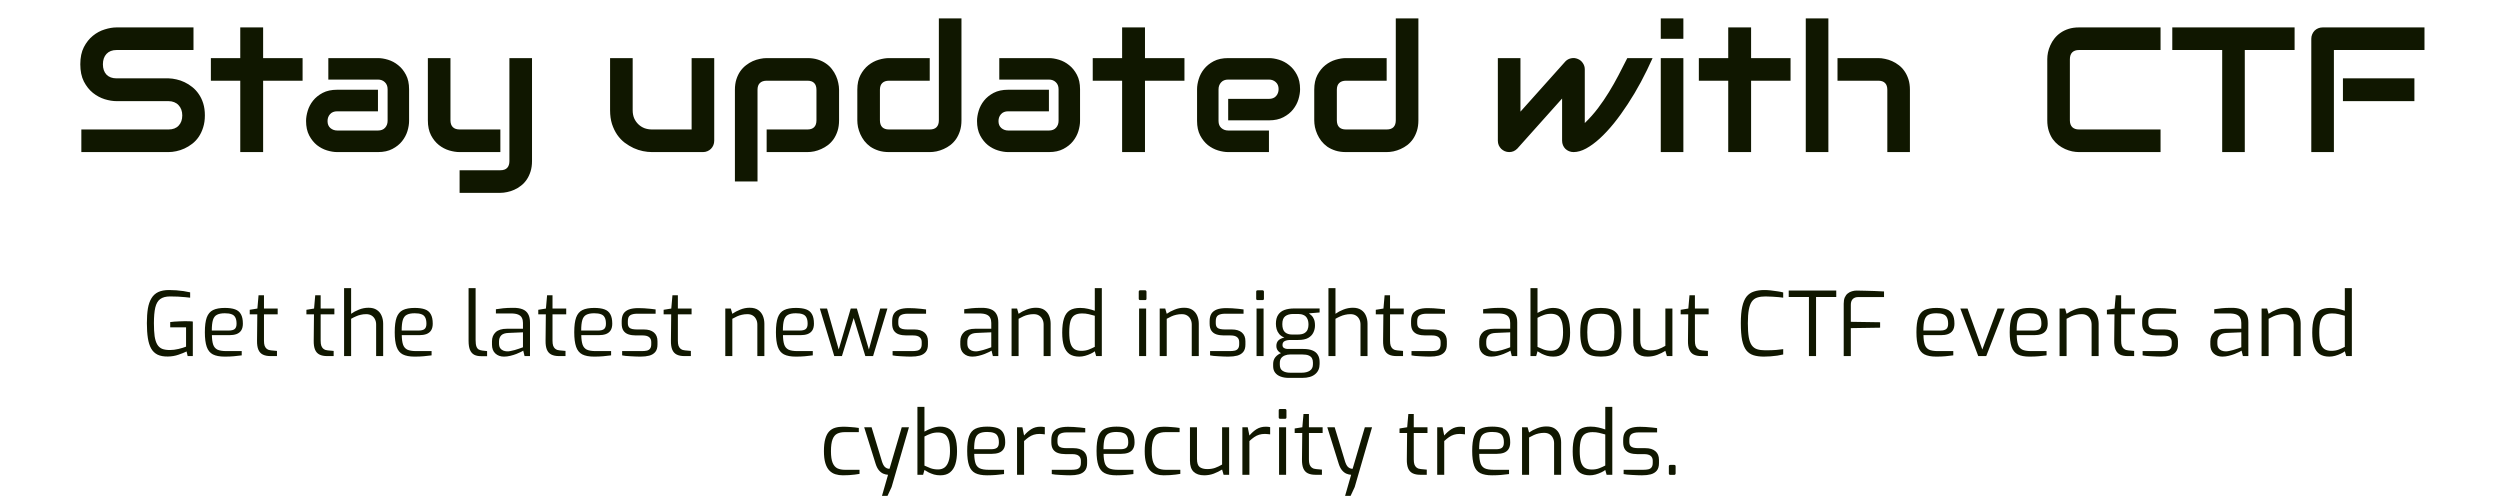 <svg width="674" height="136" viewBox="0 0 674 136" fill="none" xmlns="http://www.w3.org/2000/svg">
<path d="M55.234 31.109C55.234 32.312 55.078 33.398 54.766 34.367C54.469 35.32 54.07 36.164 53.57 36.898C53.07 37.633 52.484 38.258 51.812 38.773C51.141 39.289 50.445 39.711 49.727 40.039C49.008 40.367 48.273 40.609 47.523 40.766C46.789 40.922 46.094 41 45.438 41H21.93V34.906H45.438C46.609 34.906 47.516 34.562 48.156 33.875C48.812 33.188 49.141 32.266 49.141 31.109C49.141 30.547 49.055 30.031 48.883 29.562C48.711 29.094 48.461 28.688 48.133 28.344C47.82 28 47.43 27.734 46.961 27.547C46.508 27.359 46 27.266 45.438 27.266H31.422C30.438 27.266 29.375 27.094 28.234 26.75C27.094 26.391 26.031 25.82 25.047 25.039C24.078 24.258 23.266 23.234 22.609 21.969C21.969 20.703 21.648 19.156 21.648 17.328C21.648 15.5 21.969 13.961 22.609 12.711C23.266 11.445 24.078 10.422 25.047 9.641C26.031 8.844 27.094 8.273 28.234 7.93C29.375 7.57 30.438 7.391 31.422 7.391H52.164V13.484H31.422C30.266 13.484 29.359 13.836 28.703 14.539C28.062 15.242 27.742 16.172 27.742 17.328C27.742 18.5 28.062 19.43 28.703 20.117C29.359 20.789 30.266 21.125 31.422 21.125H45.438H45.484C46.141 21.141 46.836 21.234 47.57 21.406C48.305 21.562 49.031 21.812 49.75 22.156C50.484 22.5 51.18 22.938 51.836 23.469C52.492 23.984 53.07 24.609 53.57 25.344C54.086 26.078 54.492 26.922 54.789 27.875C55.086 28.828 55.234 29.906 55.234 31.109ZM81.578 21.758H70.938V41H64.773V21.758H56.852V15.664H64.773V7.391H70.938V15.664H81.578V21.758ZM110.289 32.609C110.289 33.453 110.141 34.367 109.844 35.352C109.547 36.32 109.062 37.227 108.391 38.07C107.734 38.898 106.867 39.594 105.789 40.156C104.727 40.719 103.43 41 101.898 41H90.906C90.062 41 89.148 40.852 88.164 40.555C87.195 40.258 86.289 39.781 85.445 39.125C84.617 38.453 83.922 37.586 83.359 36.523C82.797 35.445 82.516 34.141 82.516 32.609C82.516 31.766 82.664 30.852 82.961 29.867C83.258 28.883 83.734 27.977 84.391 27.148C85.062 26.305 85.93 25.602 86.992 25.039C88.07 24.477 89.375 24.195 90.906 24.195H101.898V30.008H90.906C90.078 30.008 89.438 30.266 88.984 30.781C88.531 31.281 88.305 31.906 88.305 32.656C88.305 33.453 88.562 34.078 89.078 34.531C89.609 34.969 90.234 35.188 90.953 35.188H101.898C102.727 35.188 103.367 34.938 103.82 34.438C104.273 33.938 104.5 33.312 104.5 32.562V24.055C104.5 23.258 104.25 22.625 103.75 22.156C103.266 21.688 102.648 21.453 101.898 21.453H88.516V15.664H101.898C102.742 15.664 103.648 15.812 104.617 16.109C105.602 16.406 106.508 16.891 107.336 17.562C108.18 18.219 108.883 19.086 109.445 20.164C110.008 21.227 110.289 22.523 110.289 24.055V32.609ZM143.43 43.438C143.43 44.484 143.297 45.422 143.031 46.25C142.766 47.094 142.414 47.828 141.977 48.453C141.539 49.094 141.031 49.633 140.453 50.07C139.875 50.523 139.266 50.891 138.625 51.172C138 51.453 137.367 51.656 136.727 51.781C136.086 51.922 135.477 51.992 134.898 51.992H123.906V45.898H134.898C135.711 45.898 136.32 45.688 136.727 45.266C137.133 44.844 137.336 44.234 137.336 43.438V15.664H143.43V43.438ZM134.898 41H123.906C123.031 41 122.094 40.852 121.094 40.555C120.109 40.258 119.188 39.773 118.328 39.102C117.469 38.414 116.758 37.531 116.195 36.453C115.633 35.359 115.352 34.023 115.352 32.445V15.664H121.445V32.445C121.445 33.242 121.656 33.852 122.078 34.273C122.5 34.695 123.125 34.906 123.953 34.906H134.898V41ZM192.555 37.93C192.555 38.367 192.477 38.773 192.32 39.148C192.164 39.523 191.945 39.852 191.664 40.133C191.398 40.398 191.078 40.609 190.703 40.766C190.344 40.922 189.953 41 189.531 41H175.75C175 41 174.195 40.914 173.336 40.742C172.492 40.57 171.656 40.297 170.828 39.922C170 39.531 169.195 39.047 168.414 38.469C167.648 37.875 166.977 37.164 166.398 36.336C165.82 35.492 165.352 34.523 164.992 33.43C164.648 32.336 164.477 31.102 164.477 29.727V15.664H170.57V29.727C170.57 30.523 170.703 31.242 170.969 31.883C171.25 32.508 171.625 33.047 172.094 33.5C172.562 33.953 173.109 34.305 173.734 34.555C174.375 34.789 175.062 34.906 175.797 34.906H186.461V15.664H192.555V37.93ZM226.211 32.445C226.211 33.492 226.078 34.438 225.812 35.281C225.547 36.109 225.195 36.844 224.758 37.484C224.32 38.109 223.812 38.648 223.234 39.102C222.656 39.539 222.047 39.898 221.406 40.18C220.781 40.461 220.148 40.672 219.508 40.812C218.867 40.938 218.258 41 217.68 41H206.688V34.906H217.68C218.492 34.906 219.102 34.695 219.508 34.273C219.914 33.852 220.117 33.242 220.117 32.445V24.242C220.117 23.398 219.906 22.773 219.484 22.367C219.078 21.961 218.477 21.758 217.68 21.758H206.734C205.906 21.758 205.281 21.969 204.859 22.391C204.438 22.797 204.227 23.398 204.227 24.195V48.922H198.133V24.195C198.133 23.148 198.266 22.211 198.531 21.383C198.797 20.555 199.148 19.828 199.586 19.203C200.039 18.562 200.555 18.023 201.133 17.586C201.711 17.133 202.312 16.766 202.938 16.484C203.578 16.203 204.219 16 204.859 15.875C205.516 15.734 206.125 15.664 206.688 15.664H217.68C218.727 15.664 219.664 15.797 220.492 16.062C221.32 16.328 222.047 16.68 222.672 17.117C223.312 17.555 223.852 18.062 224.289 18.641C224.742 19.219 225.109 19.828 225.391 20.469C225.672 21.094 225.875 21.727 226 22.367C226.141 23.008 226.211 23.617 226.211 24.195V32.445ZM259.211 32.445C259.211 33.492 259.078 34.438 258.812 35.281C258.547 36.109 258.195 36.844 257.758 37.484C257.32 38.109 256.812 38.648 256.234 39.102C255.656 39.539 255.047 39.898 254.406 40.18C253.781 40.461 253.141 40.672 252.484 40.812C251.844 40.938 251.234 41 250.656 41H239.664C238.617 41 237.68 40.867 236.852 40.602C236.023 40.336 235.289 39.984 234.648 39.547C234.023 39.094 233.484 38.578 233.031 38C232.594 37.422 232.234 36.82 231.953 36.195C231.672 35.555 231.461 34.914 231.32 34.273C231.195 33.617 231.133 33.008 231.133 32.445V24.195C231.133 22.633 231.414 21.312 231.977 20.234C232.555 19.141 233.266 18.258 234.109 17.586C234.969 16.898 235.898 16.406 236.898 16.109C237.898 15.812 238.82 15.664 239.664 15.664H250.656V21.758H239.711C238.898 21.758 238.281 21.969 237.859 22.391C237.438 22.797 237.227 23.398 237.227 24.195V32.398C237.227 33.227 237.43 33.852 237.836 34.273C238.258 34.695 238.867 34.906 239.664 34.906H250.656C251.484 34.906 252.102 34.695 252.508 34.273C252.914 33.852 253.117 33.242 253.117 32.445V4.953H259.211V32.445ZM291.18 32.609C291.18 33.453 291.031 34.367 290.734 35.352C290.438 36.32 289.953 37.227 289.281 38.07C288.625 38.898 287.758 39.594 286.68 40.156C285.617 40.719 284.32 41 282.789 41H271.797C270.953 41 270.039 40.852 269.055 40.555C268.086 40.258 267.18 39.781 266.336 39.125C265.508 38.453 264.812 37.586 264.25 36.523C263.688 35.445 263.406 34.141 263.406 32.609C263.406 31.766 263.555 30.852 263.852 29.867C264.148 28.883 264.625 27.977 265.281 27.148C265.953 26.305 266.82 25.602 267.883 25.039C268.961 24.477 270.266 24.195 271.797 24.195H282.789V30.008H271.797C270.969 30.008 270.328 30.266 269.875 30.781C269.422 31.281 269.195 31.906 269.195 32.656C269.195 33.453 269.453 34.078 269.969 34.531C270.5 34.969 271.125 35.188 271.844 35.188H282.789C283.617 35.188 284.258 34.938 284.711 34.438C285.164 33.938 285.391 33.312 285.391 32.562V24.055C285.391 23.258 285.141 22.625 284.641 22.156C284.156 21.688 283.539 21.453 282.789 21.453H269.406V15.664H282.789C283.633 15.664 284.539 15.812 285.508 16.109C286.492 16.406 287.398 16.891 288.227 17.562C289.07 18.219 289.773 19.086 290.336 20.164C290.898 21.227 291.18 22.523 291.18 24.055V32.609ZM319.328 21.758H308.688V41H302.523V21.758H294.602V15.664H302.523V7.391H308.688V15.664H319.328V21.758ZM350.5 24.055C350.5 24.898 350.352 25.812 350.055 26.797C349.758 27.766 349.273 28.672 348.602 29.516C347.945 30.344 347.078 31.039 346 31.602C344.938 32.164 343.641 32.445 342.109 32.445H331.117V26.656H342.109C342.938 26.656 343.578 26.406 344.031 25.906C344.484 25.391 344.711 24.758 344.711 24.008C344.711 23.211 344.453 22.586 343.938 22.133C343.438 21.68 342.828 21.453 342.109 21.453H331.117C330.289 21.453 329.648 21.711 329.195 22.227C328.742 22.727 328.516 23.352 328.516 24.102V32.609C328.516 33.422 328.766 34.055 329.266 34.508C329.781 34.961 330.414 35.188 331.164 35.188H342.109V41H331.117C330.273 41 329.359 40.852 328.375 40.555C327.406 40.258 326.5 39.781 325.656 39.125C324.828 38.453 324.133 37.586 323.57 36.523C323.008 35.445 322.727 34.141 322.727 32.609V24.055C322.727 23.211 322.875 22.305 323.172 21.336C323.469 20.352 323.945 19.445 324.602 18.617C325.273 17.773 326.141 17.07 327.203 16.508C328.281 15.945 329.586 15.664 331.117 15.664H342.109C342.953 15.664 343.859 15.812 344.828 16.109C345.812 16.406 346.719 16.891 347.547 17.562C348.391 18.219 349.094 19.086 349.656 20.164C350.219 21.227 350.5 22.523 350.5 24.055ZM382.398 32.445C382.398 33.492 382.266 34.438 382 35.281C381.734 36.109 381.383 36.844 380.945 37.484C380.508 38.109 380 38.648 379.422 39.102C378.844 39.539 378.234 39.898 377.594 40.18C376.969 40.461 376.328 40.672 375.672 40.812C375.031 40.938 374.422 41 373.844 41H362.852C361.805 41 360.867 40.867 360.039 40.602C359.211 40.336 358.477 39.984 357.836 39.547C357.211 39.094 356.672 38.578 356.219 38C355.781 37.422 355.422 36.82 355.141 36.195C354.859 35.555 354.648 34.914 354.508 34.273C354.383 33.617 354.32 33.008 354.32 32.445V24.195C354.32 22.633 354.602 21.312 355.164 20.234C355.742 19.141 356.453 18.258 357.297 17.586C358.156 16.898 359.086 16.406 360.086 16.109C361.086 15.812 362.008 15.664 362.852 15.664H373.844V21.758H362.898C362.086 21.758 361.469 21.969 361.047 22.391C360.625 22.797 360.414 23.398 360.414 24.195V32.398C360.414 33.227 360.617 33.852 361.023 34.273C361.445 34.695 362.055 34.906 362.852 34.906H373.844C374.672 34.906 375.289 34.695 375.695 34.273C376.102 33.852 376.305 33.242 376.305 32.445V4.953H382.398V32.445ZM445.539 15.664C444.57 17.836 443.523 19.977 442.398 22.086C441.273 24.18 440.094 26.164 438.859 28.039C437.641 29.914 436.391 31.648 435.109 33.242C433.828 34.82 432.555 36.188 431.289 37.344C430.039 38.484 428.812 39.383 427.609 40.039C426.422 40.68 425.297 41 424.234 41C423.797 41 423.391 40.922 423.016 40.766C422.641 40.609 422.312 40.398 422.031 40.133C421.75 39.852 421.531 39.523 421.375 39.148C421.219 38.773 421.141 38.367 421.141 37.93V26.562L409.047 40.086C408.734 40.398 408.391 40.633 408.016 40.789C407.656 40.93 407.281 41 406.891 41C406.469 41 406.07 40.922 405.695 40.766C405.336 40.609 405.016 40.398 404.734 40.133C404.453 39.852 404.227 39.523 404.055 39.148C403.898 38.773 403.82 38.367 403.82 37.93V15.664H409.914V30.102L422.055 16.531C422.492 16.094 423.008 15.82 423.602 15.711C424.211 15.586 424.805 15.648 425.383 15.898C425.961 16.133 426.414 16.508 426.742 17.023C427.086 17.523 427.258 18.078 427.258 18.688V33.172C428.57 31.906 429.758 30.57 430.82 29.164C431.883 27.758 432.867 26.312 433.773 24.828C434.695 23.328 435.555 21.812 436.352 20.281C437.164 18.734 437.953 17.195 438.719 15.664H445.539ZM453.836 10.461H447.742V4.953H453.836V10.461ZM453.836 41H447.742V15.664H453.836V41ZM482.734 21.758H472.094V41H465.93V21.758H458.008V15.664H465.93V7.391H472.094V15.664H482.734V21.758ZM514.914 41H508.82V24.195C508.82 23.398 508.617 22.797 508.211 22.391C507.805 21.969 507.195 21.758 506.383 21.758H495.391V15.664H506.383C506.961 15.664 507.57 15.734 508.211 15.875C508.852 16 509.484 16.203 510.109 16.484C510.75 16.766 511.359 17.133 511.938 17.586C512.516 18.023 513.023 18.562 513.461 19.203C513.898 19.828 514.25 20.555 514.516 21.383C514.781 22.211 514.914 23.148 514.914 24.195V41ZM492.93 41H486.836V4.953H492.93V41ZM582.484 41H560.5C559.938 41 559.328 40.938 558.672 40.812C558.031 40.672 557.391 40.461 556.75 40.18C556.125 39.898 555.523 39.539 554.945 39.102C554.367 38.648 553.852 38.109 553.398 37.484C552.961 36.844 552.609 36.109 552.344 35.281C552.078 34.438 551.945 33.492 551.945 32.445V15.945C551.945 15.383 552.008 14.781 552.133 14.141C552.273 13.484 552.484 12.844 552.766 12.219C553.047 11.578 553.414 10.969 553.867 10.391C554.32 9.812 554.859 9.305 555.484 8.867C556.125 8.414 556.859 8.055 557.688 7.789C558.516 7.523 559.453 7.391 560.5 7.391H582.484V13.484H560.5C559.703 13.484 559.094 13.695 558.672 14.117C558.25 14.539 558.039 15.164 558.039 15.992V32.445C558.039 33.227 558.25 33.836 558.672 34.273C559.109 34.695 559.719 34.906 560.5 34.906H582.484V41ZM618.625 13.484H605.195V41H599.102V13.484H585.648V7.391H618.625V13.484ZM650.922 27.266H631.656V21.125H650.922V27.266ZM653.641 13.484H629.219V41H623.125V10.461C623.125 10.039 623.203 9.641 623.359 9.266C623.516 8.891 623.727 8.562 623.992 8.281C624.273 8 624.602 7.781 624.977 7.625C625.352 7.469 625.758 7.391 626.195 7.391H653.641V13.484Z" fill="#101700"/>
<path d="M45.264 96.12C44.144 96.136 43.216 95.968 42.48 95.616C41.744 95.248 41.168 94.696 40.752 93.96C40.336 93.224 40.04 92.288 39.864 91.152C39.688 90.016 39.6 88.672 39.6 87.12C39.6 85.632 39.688 84.328 39.864 83.208C40.056 82.088 40.376 81.16 40.824 80.424C41.272 79.672 41.88 79.112 42.648 78.744C43.432 78.376 44.408 78.192 45.576 78.192C46.2 78.192 46.848 78.216 47.52 78.264C48.192 78.312 48.848 78.384 49.488 78.48C50.128 78.576 50.72 78.688 51.264 78.816V80.256C50.944 80.208 50.496 80.16 49.92 80.112C49.344 80.048 48.696 80 47.976 79.968C47.272 79.936 46.568 79.92 45.864 79.92C44.712 79.92 43.816 80.16 43.176 80.64C42.552 81.104 42.112 81.872 41.856 82.944C41.616 84 41.496 85.4 41.496 87.144C41.496 88.552 41.56 89.72 41.688 90.648C41.832 91.576 42.064 92.312 42.384 92.856C42.704 93.4 43.136 93.792 43.68 94.032C44.24 94.256 44.944 94.368 45.792 94.368C46.544 94.368 47.32 94.272 48.12 94.08C48.92 93.888 49.6 93.68 50.16 93.456V88.248H45.888V86.832C46.192 86.784 46.56 86.744 46.992 86.712C47.424 86.68 47.88 86.656 48.36 86.64C48.856 86.608 49.352 86.592 49.848 86.592C50.264 86.592 50.656 86.6 51.024 86.616C51.392 86.616 51.712 86.64 51.984 86.688V96H50.592L50.304 94.752C49.728 95.04 48.992 95.336 48.096 95.64C47.216 95.944 46.272 96.104 45.264 96.12ZM60.583 96.144C59.239 96.144 58.175 95.944 57.391 95.544C56.623 95.144 56.071 94.464 55.735 93.504C55.399 92.544 55.231 91.232 55.231 89.568C55.231 87.872 55.399 86.552 55.735 85.608C56.087 84.648 56.655 83.976 57.439 83.592C58.223 83.208 59.279 83.016 60.607 83.016C61.743 83.016 62.663 83.144 63.367 83.4C64.087 83.656 64.615 84.096 64.951 84.72C65.303 85.328 65.479 86.176 65.479 87.264C65.479 88.016 65.327 88.624 65.023 89.088C64.735 89.536 64.311 89.864 63.751 90.072C63.207 90.264 62.559 90.36 61.807 90.36H57.127C57.143 91.4 57.255 92.24 57.463 92.88C57.671 93.504 58.047 93.96 58.591 94.248C59.151 94.52 59.967 94.656 61.039 94.656H65.167V95.808C64.431 95.904 63.711 95.984 63.007 96.048C62.303 96.112 61.495 96.144 60.583 96.144ZM57.103 89.112H61.663C62.383 89.112 62.911 88.984 63.247 88.728C63.599 88.456 63.775 87.976 63.775 87.288C63.775 86.552 63.663 85.984 63.439 85.584C63.231 85.168 62.895 84.88 62.431 84.72C61.983 84.544 61.375 84.456 60.607 84.456C59.711 84.456 59.007 84.592 58.495 84.864C57.983 85.12 57.623 85.584 57.415 86.256C57.207 86.928 57.103 87.88 57.103 89.112ZM72.92 96C72.088 96 71.4 95.864 70.856 95.592C70.312 95.32 69.912 94.88 69.656 94.272C69.4 93.664 69.28 92.856 69.296 91.848L69.368 84.744H67.328V83.52L69.392 83.184L69.704 79.608H71.168V83.184H74.864V84.744H71.168V91.848C71.168 92.408 71.224 92.856 71.336 93.192C71.464 93.528 71.624 93.784 71.816 93.96C72.024 94.136 72.24 94.264 72.464 94.344C72.688 94.408 72.904 94.448 73.112 94.464L74.672 94.608V96H72.92ZM88.201 96C87.369 96 86.681 95.864 86.137 95.592C85.593 95.32 85.193 94.88 84.937 94.272C84.681 93.664 84.561 92.856 84.577 91.848L84.649 84.744H82.609V83.52L84.673 83.184L84.985 79.608H86.449V83.184H90.145V84.744H86.449V91.848C86.449 92.408 86.505 92.856 86.617 93.192C86.745 93.528 86.905 93.784 87.097 93.96C87.305 94.136 87.521 94.264 87.745 94.344C87.969 94.408 88.185 94.448 88.393 94.464L89.953 94.608V96H88.201ZM92.765 96V77.688H94.661V84.6C95.253 84.168 95.957 83.792 96.773 83.472C97.605 83.136 98.469 82.968 99.365 82.968C100.261 82.968 100.997 83.16 101.573 83.544C102.165 83.928 102.597 84.448 102.869 85.104C103.157 85.76 103.301 86.488 103.301 87.288V96H101.405V87.48C101.405 86.936 101.293 86.456 101.069 86.04C100.861 85.624 100.557 85.296 100.157 85.056C99.757 84.816 99.277 84.696 98.717 84.696C98.189 84.696 97.701 84.752 97.253 84.864C96.805 84.96 96.373 85.104 95.957 85.296C95.541 85.472 95.109 85.688 94.661 85.944V96H92.765ZM111.771 96.144C110.427 96.144 109.363 95.944 108.579 95.544C107.811 95.144 107.259 94.464 106.923 93.504C106.587 92.544 106.419 91.232 106.419 89.568C106.419 87.872 106.587 86.552 106.923 85.608C107.275 84.648 107.843 83.976 108.627 83.592C109.411 83.208 110.467 83.016 111.795 83.016C112.931 83.016 113.851 83.144 114.555 83.4C115.275 83.656 115.803 84.096 116.139 84.72C116.491 85.328 116.667 86.176 116.667 87.264C116.667 88.016 116.515 88.624 116.211 89.088C115.923 89.536 115.499 89.864 114.939 90.072C114.395 90.264 113.747 90.36 112.995 90.36H108.315C108.331 91.4 108.443 92.24 108.651 92.88C108.859 93.504 109.235 93.96 109.779 94.248C110.339 94.52 111.155 94.656 112.227 94.656H116.355V95.808C115.619 95.904 114.899 95.984 114.195 96.048C113.491 96.112 112.683 96.144 111.771 96.144ZM108.291 89.112H112.851C113.571 89.112 114.099 88.984 114.435 88.728C114.787 88.456 114.963 87.976 114.963 87.288C114.963 86.552 114.851 85.984 114.627 85.584C114.419 85.168 114.083 84.88 113.619 84.72C113.171 84.544 112.563 84.456 111.795 84.456C110.899 84.456 110.195 84.592 109.683 84.864C109.171 85.12 108.811 85.584 108.603 86.256C108.395 86.928 108.291 87.88 108.291 89.112ZM129.688 96.024C128.952 96.024 128.336 95.896 127.84 95.64C127.344 95.368 126.968 94.936 126.712 94.344C126.456 93.736 126.328 92.92 126.328 91.896V77.688H128.224V91.656C128.224 92.424 128.296 93.008 128.44 93.408C128.584 93.792 128.792 94.064 129.064 94.224C129.336 94.368 129.656 94.464 130.024 94.512L131.32 94.656V96.024H129.688ZM135.879 96.144C134.935 96.144 134.159 95.864 133.551 95.304C132.943 94.744 132.639 93.952 132.639 92.928V92.016C132.639 91.008 132.967 90.192 133.623 89.568C134.295 88.944 135.303 88.632 136.647 88.632H140.991V87.048C140.991 86.52 140.895 86.072 140.703 85.704C140.527 85.32 140.199 85.024 139.719 84.816C139.255 84.608 138.575 84.504 137.679 84.504H133.695V83.376C134.255 83.28 134.903 83.192 135.639 83.112C136.391 83.032 137.271 82.992 138.279 82.992C139.319 82.976 140.183 83.104 140.871 83.376C141.559 83.648 142.063 84.08 142.383 84.672C142.719 85.248 142.887 86.008 142.887 86.952V96H141.423L141.063 94.536C140.999 94.6 140.799 94.712 140.463 94.872C140.143 95.032 139.727 95.216 139.215 95.424C138.719 95.616 138.175 95.784 137.583 95.928C137.007 96.072 136.439 96.144 135.879 96.144ZM136.671 94.728C136.959 94.744 137.287 94.712 137.655 94.632C138.023 94.552 138.399 94.464 138.783 94.368C139.167 94.256 139.519 94.144 139.839 94.032C140.175 93.92 140.447 93.824 140.655 93.744C140.863 93.664 140.975 93.624 140.991 93.624V89.592L137.079 89.76C136.167 89.792 135.511 90.016 135.111 90.432C134.727 90.848 134.535 91.384 134.535 92.04V92.616C134.535 93.128 134.639 93.544 134.847 93.864C135.071 94.168 135.343 94.384 135.663 94.512C135.999 94.64 136.335 94.712 136.671 94.728ZM150.709 96C149.877 96 149.189 95.864 148.645 95.592C148.101 95.32 147.701 94.88 147.445 94.272C147.189 93.664 147.069 92.856 147.085 91.848L147.157 84.744H145.117V83.52L147.181 83.184L147.493 79.608H148.957V83.184H152.653V84.744H148.957V91.848C148.957 92.408 149.013 92.856 149.125 93.192C149.253 93.528 149.413 93.784 149.605 93.96C149.813 94.136 150.029 94.264 150.253 94.344C150.477 94.408 150.693 94.448 150.901 94.464L152.461 94.608V96H150.709ZM160.169 96.144C158.825 96.144 157.761 95.944 156.977 95.544C156.209 95.144 155.657 94.464 155.321 93.504C154.985 92.544 154.817 91.232 154.817 89.568C154.817 87.872 154.985 86.552 155.321 85.608C155.673 84.648 156.241 83.976 157.025 83.592C157.809 83.208 158.865 83.016 160.193 83.016C161.329 83.016 162.249 83.144 162.953 83.4C163.673 83.656 164.201 84.096 164.537 84.72C164.889 85.328 165.065 86.176 165.065 87.264C165.065 88.016 164.913 88.624 164.609 89.088C164.321 89.536 163.897 89.864 163.337 90.072C162.793 90.264 162.145 90.36 161.393 90.36H156.713C156.729 91.4 156.841 92.24 157.049 92.88C157.257 93.504 157.633 93.96 158.177 94.248C158.737 94.52 159.553 94.656 160.625 94.656H164.753V95.808C164.017 95.904 163.297 95.984 162.593 96.048C161.889 96.112 161.081 96.144 160.169 96.144ZM156.689 89.112H161.249C161.969 89.112 162.497 88.984 162.833 88.728C163.185 88.456 163.361 87.976 163.361 87.288C163.361 86.552 163.249 85.984 163.025 85.584C162.817 85.168 162.481 84.88 162.017 84.72C161.569 84.544 160.961 84.456 160.193 84.456C159.297 84.456 158.593 84.592 158.081 84.864C157.569 85.12 157.209 85.584 157.001 86.256C156.793 86.928 156.689 87.88 156.689 89.112ZM172.674 96.144C172.354 96.144 171.962 96.136 171.498 96.12C171.034 96.104 170.546 96.08 170.034 96.048C169.538 96.016 169.082 95.984 168.666 95.952C168.266 95.904 167.954 95.856 167.73 95.808V94.656H172.986C173.514 94.656 173.97 94.616 174.354 94.536C174.738 94.456 175.034 94.28 175.242 94.008C175.466 93.736 175.578 93.328 175.578 92.784V92.208C175.578 91.648 175.394 91.216 175.026 90.912C174.658 90.592 174.066 90.432 173.25 90.432H171.45C170.698 90.432 170.026 90.336 169.434 90.144C168.858 89.952 168.41 89.624 168.09 89.16C167.77 88.696 167.61 88.056 167.61 87.24V86.568C167.61 85.768 167.762 85.112 168.066 84.6C168.386 84.088 168.874 83.704 169.53 83.448C170.202 83.192 171.066 83.064 172.122 83.064C172.57 83.064 173.082 83.08 173.658 83.112C174.25 83.144 174.826 83.192 175.386 83.256C175.946 83.304 176.402 83.36 176.754 83.424V84.576H171.81C170.994 84.576 170.362 84.712 169.914 84.984C169.482 85.256 169.266 85.784 169.266 86.568V87.096C169.266 87.592 169.37 87.968 169.578 88.224C169.786 88.464 170.074 88.624 170.442 88.704C170.826 88.784 171.266 88.824 171.762 88.824H173.586C174.754 88.824 175.658 89.096 176.298 89.64C176.938 90.184 177.258 90.968 177.258 91.992V92.88C177.258 93.744 177.058 94.416 176.658 94.896C176.274 95.36 175.738 95.688 175.05 95.88C174.378 96.056 173.586 96.144 172.674 96.144ZM184.506 96C183.674 96 182.986 95.864 182.442 95.592C181.898 95.32 181.498 94.88 181.242 94.272C180.986 93.664 180.866 92.856 180.882 91.848L180.954 84.744H178.914V83.52L180.978 83.184L181.29 79.608H182.754V83.184H186.45V84.744H182.754V91.848C182.754 92.408 182.81 92.856 182.922 93.192C183.05 93.528 183.21 93.784 183.402 93.96C183.61 94.136 183.826 94.264 184.05 94.344C184.274 94.408 184.49 94.448 184.698 94.464L186.258 94.608V96H184.506ZM195.539 96V83.184H197.027L197.435 84.6C198.043 84.168 198.755 83.792 199.571 83.472C200.387 83.136 201.235 82.968 202.115 82.968C203.059 82.968 203.819 83.168 204.395 83.568C204.971 83.968 205.395 84.496 205.667 85.152C205.939 85.808 206.075 86.52 206.075 87.288V96H204.179V87.504C204.179 86.96 204.067 86.48 203.843 86.064C203.635 85.632 203.331 85.296 202.931 85.056C202.547 84.816 202.067 84.696 201.491 84.696C200.963 84.696 200.467 84.752 200.003 84.864C199.555 84.96 199.123 85.104 198.707 85.296C198.307 85.472 197.883 85.688 197.435 85.944V96H195.539ZM214.544 96.144C213.2 96.144 212.136 95.944 211.352 95.544C210.584 95.144 210.032 94.464 209.696 93.504C209.36 92.544 209.192 91.232 209.192 89.568C209.192 87.872 209.36 86.552 209.696 85.608C210.048 84.648 210.616 83.976 211.4 83.592C212.184 83.208 213.24 83.016 214.568 83.016C215.704 83.016 216.624 83.144 217.328 83.4C218.048 83.656 218.576 84.096 218.912 84.72C219.264 85.328 219.44 86.176 219.44 87.264C219.44 88.016 219.288 88.624 218.984 89.088C218.696 89.536 218.272 89.864 217.712 90.072C217.168 90.264 216.52 90.36 215.768 90.36H211.088C211.104 91.4 211.216 92.24 211.424 92.88C211.632 93.504 212.008 93.96 212.552 94.248C213.112 94.52 213.928 94.656 215 94.656H219.128V95.808C218.392 95.904 217.672 95.984 216.968 96.048C216.264 96.112 215.456 96.144 214.544 96.144ZM211.064 89.112H215.624C216.344 89.112 216.872 88.984 217.208 88.728C217.56 88.456 217.736 87.976 217.736 87.288C217.736 86.552 217.624 85.984 217.4 85.584C217.192 85.168 216.856 84.88 216.392 84.72C215.944 84.544 215.336 84.456 214.568 84.456C213.672 84.456 212.968 84.592 212.456 84.864C211.944 85.12 211.584 85.584 211.376 86.256C211.168 86.928 211.064 87.88 211.064 89.112ZM224.918 96L221.03 83.184H222.974L226.118 94.224L229.358 83.184H231.014L234.254 94.224L237.302 83.184H239.246L235.382 96H233.294L230.15 85.728L226.982 96H224.918ZM245.588 96.144C245.268 96.144 244.876 96.136 244.412 96.12C243.948 96.104 243.46 96.08 242.948 96.048C242.452 96.016 241.996 95.984 241.58 95.952C241.18 95.904 240.868 95.856 240.644 95.808V94.656H245.9C246.428 94.656 246.884 94.616 247.268 94.536C247.652 94.456 247.948 94.28 248.156 94.008C248.38 93.736 248.492 93.328 248.492 92.784V92.208C248.492 91.648 248.308 91.216 247.94 90.912C247.572 90.592 246.98 90.432 246.164 90.432H244.364C243.612 90.432 242.94 90.336 242.348 90.144C241.772 89.952 241.324 89.624 241.004 89.16C240.684 88.696 240.524 88.056 240.524 87.24V86.568C240.524 85.768 240.676 85.112 240.98 84.6C241.3 84.088 241.788 83.704 242.444 83.448C243.116 83.192 243.98 83.064 245.036 83.064C245.484 83.064 245.996 83.08 246.572 83.112C247.164 83.144 247.74 83.192 248.3 83.256C248.86 83.304 249.316 83.36 249.668 83.424V84.576H244.724C243.908 84.576 243.276 84.712 242.828 84.984C242.396 85.256 242.18 85.784 242.18 86.568V87.096C242.18 87.592 242.284 87.968 242.492 88.224C242.7 88.464 242.988 88.624 243.356 88.704C243.74 88.784 244.18 88.824 244.676 88.824H246.5C247.668 88.824 248.572 89.096 249.212 89.64C249.852 90.184 250.172 90.968 250.172 91.992V92.88C250.172 93.744 249.972 94.416 249.572 94.896C249.188 95.36 248.652 95.688 247.964 95.88C247.292 96.056 246.5 96.144 245.588 96.144ZM262.136 96.144C261.192 96.144 260.416 95.864 259.808 95.304C259.2 94.744 258.896 93.952 258.896 92.928V92.016C258.896 91.008 259.224 90.192 259.88 89.568C260.552 88.944 261.56 88.632 262.904 88.632H267.248V87.048C267.248 86.52 267.152 86.072 266.96 85.704C266.784 85.32 266.456 85.024 265.976 84.816C265.512 84.608 264.832 84.504 263.936 84.504H259.952V83.376C260.512 83.28 261.16 83.192 261.896 83.112C262.648 83.032 263.528 82.992 264.536 82.992C265.576 82.976 266.44 83.104 267.128 83.376C267.816 83.648 268.32 84.08 268.64 84.672C268.976 85.248 269.144 86.008 269.144 86.952V96H267.68L267.32 94.536C267.256 94.6 267.056 94.712 266.72 94.872C266.4 95.032 265.984 95.216 265.472 95.424C264.976 95.616 264.432 95.784 263.84 95.928C263.264 96.072 262.696 96.144 262.136 96.144ZM262.928 94.728C263.216 94.744 263.544 94.712 263.912 94.632C264.28 94.552 264.656 94.464 265.04 94.368C265.424 94.256 265.776 94.144 266.096 94.032C266.432 93.92 266.704 93.824 266.912 93.744C267.12 93.664 267.232 93.624 267.248 93.624V89.592L263.336 89.76C262.424 89.792 261.768 90.016 261.368 90.432C260.984 90.848 260.792 91.384 260.792 92.04V92.616C260.792 93.128 260.896 93.544 261.104 93.864C261.328 94.168 261.6 94.384 261.92 94.512C262.256 94.64 262.592 94.712 262.928 94.728ZM272.719 96V83.184H274.207L274.615 84.6C275.223 84.168 275.935 83.792 276.751 83.472C277.567 83.136 278.415 82.968 279.295 82.968C280.239 82.968 280.999 83.168 281.575 83.568C282.151 83.968 282.575 84.496 282.847 85.152C283.119 85.808 283.255 86.52 283.255 87.288V96H281.359V87.504C281.359 86.96 281.247 86.48 281.023 86.064C280.815 85.632 280.511 85.296 280.111 85.056C279.727 84.816 279.247 84.696 278.671 84.696C278.143 84.696 277.647 84.752 277.183 84.864C276.735 84.96 276.303 85.104 275.887 85.296C275.487 85.472 275.063 85.688 274.615 85.944V96H272.719ZM290.98 96.144C289.924 96.144 289.052 95.92 288.364 95.472C287.692 95.008 287.188 94.304 286.852 93.36C286.532 92.4 286.372 91.176 286.372 89.688C286.372 88.104 286.532 86.824 286.852 85.848C287.172 84.856 287.684 84.136 288.388 83.688C289.092 83.24 290.036 83.016 291.22 83.016C291.94 83.016 292.644 83.096 293.332 83.256C294.02 83.416 294.628 83.592 295.156 83.784V77.688H297.052V96H295.516L295.156 94.704C294.916 94.912 294.556 95.128 294.076 95.352C293.612 95.576 293.1 95.768 292.54 95.928C291.996 96.072 291.476 96.144 290.98 96.144ZM291.532 94.584C292.268 94.584 292.932 94.472 293.524 94.248C294.132 94.008 294.676 93.76 295.156 93.504V85.128C294.58 84.952 294.028 84.808 293.5 84.696C292.972 84.568 292.38 84.504 291.724 84.504C290.908 84.504 290.244 84.656 289.732 84.96C289.22 85.264 288.844 85.792 288.604 86.544C288.38 87.28 288.268 88.304 288.268 89.616C288.268 90.8 288.372 91.76 288.58 92.496C288.804 93.232 289.156 93.768 289.636 94.104C290.116 94.424 290.748 94.584 291.532 94.584ZM307.389 80.904C307.133 80.904 307.005 80.776 307.005 80.52V78.648C307.005 78.392 307.133 78.264 307.389 78.264H308.733C308.861 78.264 308.949 78.304 308.997 78.384C309.061 78.448 309.093 78.536 309.093 78.648V80.52C309.093 80.776 308.973 80.904 308.733 80.904H307.389ZM307.101 96V83.184H308.997V96H307.101ZM312.656 96V83.184H314.144L314.552 84.6C315.16 84.168 315.872 83.792 316.688 83.472C317.504 83.136 318.352 82.968 319.232 82.968C320.176 82.968 320.936 83.168 321.512 83.568C322.088 83.968 322.512 84.496 322.784 85.152C323.056 85.808 323.192 86.52 323.192 87.288V96H321.296V87.504C321.296 86.96 321.184 86.48 320.96 86.064C320.752 85.632 320.448 85.296 320.048 85.056C319.664 84.816 319.184 84.696 318.608 84.696C318.08 84.696 317.584 84.752 317.12 84.864C316.672 84.96 316.24 85.104 315.824 85.296C315.424 85.472 315 85.688 314.552 85.944V96H312.656ZM331.181 96.144C330.861 96.144 330.469 96.136 330.005 96.12C329.541 96.104 329.053 96.08 328.541 96.048C328.045 96.016 327.589 95.984 327.173 95.952C326.773 95.904 326.461 95.856 326.237 95.808V94.656H331.493C332.021 94.656 332.477 94.616 332.861 94.536C333.245 94.456 333.541 94.28 333.749 94.008C333.973 93.736 334.085 93.328 334.085 92.784V92.208C334.085 91.648 333.901 91.216 333.533 90.912C333.165 90.592 332.573 90.432 331.757 90.432H329.957C329.205 90.432 328.533 90.336 327.941 90.144C327.365 89.952 326.917 89.624 326.597 89.16C326.277 88.696 326.117 88.056 326.117 87.24V86.568C326.117 85.768 326.269 85.112 326.573 84.6C326.893 84.088 327.381 83.704 328.037 83.448C328.709 83.192 329.573 83.064 330.629 83.064C331.077 83.064 331.589 83.08 332.165 83.112C332.757 83.144 333.333 83.192 333.893 83.256C334.453 83.304 334.909 83.36 335.261 83.424V84.576H330.317C329.501 84.576 328.869 84.712 328.421 84.984C327.989 85.256 327.773 85.784 327.773 86.568V87.096C327.773 87.592 327.877 87.968 328.085 88.224C328.293 88.464 328.581 88.624 328.949 88.704C329.333 88.784 329.773 88.824 330.269 88.824H332.093C333.261 88.824 334.165 89.096 334.805 89.64C335.445 90.184 335.765 90.968 335.765 91.992V92.88C335.765 93.744 335.565 94.416 335.165 94.896C334.781 95.36 334.245 95.688 333.557 95.88C332.885 96.056 332.093 96.144 331.181 96.144ZM339.053 80.904C338.797 80.904 338.669 80.776 338.669 80.52V78.648C338.669 78.392 338.797 78.264 339.053 78.264H340.397C340.525 78.264 340.613 78.304 340.661 78.384C340.725 78.448 340.757 78.536 340.757 78.648V80.52C340.757 80.776 340.637 80.904 340.397 80.904H339.053ZM338.765 96V83.184H340.661V96H338.765ZM347.464 101.88C346.632 101.88 345.896 101.76 345.256 101.52C344.632 101.296 344.136 100.944 343.768 100.464C343.416 100 343.24 99.416 343.24 98.712V98.136C343.24 97.4 343.44 96.784 343.84 96.288C344.256 95.792 344.776 95.424 345.4 95.184C346.024 94.928 346.664 94.8 347.32 94.8L347.8 95.568C347.32 95.568 346.872 95.648 346.456 95.808C346.04 95.952 345.696 96.192 345.424 96.528C345.168 96.864 345.04 97.296 345.04 97.824V98.352C345.04 99.12 345.296 99.664 345.808 99.984C346.32 100.32 347.016 100.488 347.896 100.488H350.872C351.832 100.488 352.584 100.304 353.128 99.936C353.688 99.568 353.968 98.992 353.968 98.208V97.728C353.968 97.28 353.88 96.896 353.704 96.576C353.528 96.256 353.232 96.008 352.816 95.832C352.416 95.656 351.848 95.568 351.112 95.568H347.248C346.256 95.568 345.48 95.36 344.92 94.944C344.376 94.512 344.104 93.96 344.104 93.288C344.104 92.648 344.288 92.144 344.656 91.776C345.04 91.408 345.576 91.152 346.264 91.008C345.672 90.768 345.208 90.448 344.872 90.048C344.536 89.632 344.304 89.192 344.176 88.728C344.048 88.248 343.984 87.768 343.984 87.288C343.984 86.296 344.184 85.496 344.584 84.888C344.984 84.28 345.552 83.84 346.288 83.568C347.04 83.296 347.92 83.16 348.928 83.16H355.768V84.24L352.888 84.48C353.096 84.624 353.328 84.816 353.584 85.056C353.84 85.28 354.056 85.608 354.232 86.04C354.424 86.456 354.52 87.032 354.52 87.768C354.52 88.424 354.376 89.048 354.088 89.64C353.816 90.232 353.352 90.72 352.696 91.104C352.04 91.472 351.136 91.656 349.984 91.656H347.944C347.272 91.656 346.736 91.76 346.336 91.968C345.952 92.16 345.76 92.512 345.76 93.024C345.76 93.408 345.904 93.68 346.192 93.84C346.48 94 346.784 94.08 347.104 94.08H351.352C352.344 94.08 353.16 94.208 353.8 94.464C354.456 94.72 354.944 95.112 355.264 95.64C355.6 96.152 355.768 96.808 355.768 97.608V98.136C355.768 99.304 355.368 100.216 354.568 100.872C353.784 101.544 352.608 101.88 351.04 101.88H347.464ZM348.352 90.192H349.792C350.608 90.192 351.224 90.072 351.64 89.832C352.072 89.576 352.368 89.248 352.528 88.848C352.688 88.448 352.768 88.016 352.768 87.552C352.768 86.832 352.648 86.264 352.408 85.848C352.184 85.416 351.864 85.112 351.448 84.936C351.032 84.744 350.552 84.648 350.008 84.648H348.64C347.728 84.648 347.008 84.856 346.48 85.272C345.968 85.672 345.712 86.376 345.712 87.384C345.712 88.376 345.944 89.096 346.408 89.544C346.888 89.976 347.536 90.192 348.352 90.192ZM358.148 96V77.688H360.044V84.6C360.636 84.168 361.34 83.792 362.156 83.472C362.988 83.136 363.852 82.968 364.748 82.968C365.644 82.968 366.38 83.16 366.956 83.544C367.548 83.928 367.98 84.448 368.252 85.104C368.54 85.76 368.684 86.488 368.684 87.288V96H366.788V87.48C366.788 86.936 366.676 86.456 366.452 86.04C366.244 85.624 365.94 85.296 365.54 85.056C365.14 84.816 364.66 84.696 364.1 84.696C363.572 84.696 363.084 84.752 362.636 84.864C362.188 84.96 361.756 85.104 361.34 85.296C360.924 85.472 360.492 85.688 360.044 85.944V96H358.148ZM376.506 96C375.674 96 374.986 95.864 374.442 95.592C373.898 95.32 373.498 94.88 373.242 94.272C372.986 93.664 372.866 92.856 372.882 91.848L372.954 84.744H370.914V83.52L372.978 83.184L373.29 79.608H374.754V83.184H378.45V84.744H374.754V91.848C374.754 92.408 374.81 92.856 374.922 93.192C375.05 93.528 375.21 93.784 375.402 93.96C375.61 94.136 375.826 94.264 376.05 94.344C376.274 94.408 376.49 94.448 376.698 94.464L378.258 94.608V96H376.506ZM385.486 96.144C385.166 96.144 384.774 96.136 384.31 96.12C383.846 96.104 383.358 96.08 382.846 96.048C382.35 96.016 381.894 95.984 381.478 95.952C381.078 95.904 380.766 95.856 380.542 95.808V94.656H385.798C386.326 94.656 386.782 94.616 387.166 94.536C387.55 94.456 387.846 94.28 388.054 94.008C388.278 93.736 388.39 93.328 388.39 92.784V92.208C388.39 91.648 388.206 91.216 387.838 90.912C387.47 90.592 386.878 90.432 386.062 90.432H384.262C383.51 90.432 382.838 90.336 382.246 90.144C381.67 89.952 381.222 89.624 380.902 89.16C380.582 88.696 380.422 88.056 380.422 87.24V86.568C380.422 85.768 380.574 85.112 380.878 84.6C381.198 84.088 381.686 83.704 382.342 83.448C383.014 83.192 383.878 83.064 384.934 83.064C385.382 83.064 385.894 83.08 386.47 83.112C387.062 83.144 387.638 83.192 388.198 83.256C388.758 83.304 389.214 83.36 389.566 83.424V84.576H384.622C383.806 84.576 383.174 84.712 382.726 84.984C382.294 85.256 382.078 85.784 382.078 86.568V87.096C382.078 87.592 382.182 87.968 382.39 88.224C382.598 88.464 382.886 88.624 383.254 88.704C383.638 88.784 384.078 88.824 384.574 88.824H386.398C387.566 88.824 388.47 89.096 389.11 89.64C389.75 90.184 390.07 90.968 390.07 91.992V92.88C390.07 93.744 389.87 94.416 389.47 94.896C389.086 95.36 388.55 95.688 387.862 95.88C387.19 96.056 386.398 96.144 385.486 96.144ZM402.035 96.144C401.091 96.144 400.315 95.864 399.707 95.304C399.099 94.744 398.795 93.952 398.795 92.928V92.016C398.795 91.008 399.123 90.192 399.779 89.568C400.451 88.944 401.459 88.632 402.803 88.632H407.147V87.048C407.147 86.52 407.051 86.072 406.859 85.704C406.683 85.32 406.355 85.024 405.875 84.816C405.411 84.608 404.731 84.504 403.835 84.504H399.851V83.376C400.411 83.28 401.059 83.192 401.795 83.112C402.547 83.032 403.427 82.992 404.435 82.992C405.475 82.976 406.339 83.104 407.027 83.376C407.715 83.648 408.219 84.08 408.539 84.672C408.875 85.248 409.043 86.008 409.043 86.952V96H407.579L407.219 94.536C407.155 94.6 406.955 94.712 406.619 94.872C406.299 95.032 405.883 95.216 405.371 95.424C404.875 95.616 404.331 95.784 403.739 95.928C403.163 96.072 402.595 96.144 402.035 96.144ZM402.827 94.728C403.115 94.744 403.443 94.712 403.811 94.632C404.179 94.552 404.555 94.464 404.939 94.368C405.323 94.256 405.675 94.144 405.995 94.032C406.331 93.92 406.603 93.824 406.811 93.744C407.019 93.664 407.131 93.624 407.147 93.624V89.592L403.235 89.76C402.323 89.792 401.667 90.016 401.267 90.432C400.883 90.848 400.691 91.384 400.691 92.04V92.616C400.691 93.128 400.795 93.544 401.003 93.864C401.227 94.168 401.499 94.384 401.819 94.512C402.155 94.64 402.491 94.712 402.827 94.728ZM418.785 96.144C418.177 96.144 417.609 96.072 417.081 95.928C416.569 95.768 416.097 95.584 415.665 95.376C415.233 95.152 414.849 94.928 414.513 94.704L414.153 96H412.617V77.688H414.513V84.36C415.121 84.008 415.809 83.696 416.577 83.424C417.345 83.152 418.057 83.016 418.713 83.016C419.737 83.016 420.585 83.232 421.257 83.664C421.929 84.096 422.433 84.8 422.769 85.776C423.121 86.752 423.297 88.056 423.297 89.688C423.297 91.016 423.145 92.168 422.841 93.144C422.537 94.104 422.049 94.848 421.377 95.376C420.721 95.888 419.857 96.144 418.785 96.144ZM418.185 94.56C418.889 94.56 419.473 94.384 419.937 94.032C420.417 93.664 420.777 93.112 421.017 92.376C421.273 91.64 421.401 90.72 421.401 89.616C421.401 88.208 421.257 87.152 420.969 86.448C420.697 85.728 420.321 85.24 419.841 84.984C419.361 84.728 418.809 84.6 418.185 84.6C417.465 84.6 416.817 84.704 416.241 84.912C415.681 85.104 415.105 85.36 414.513 85.68V93.528C415.009 93.768 415.553 94 416.145 94.224C416.753 94.448 417.433 94.56 418.185 94.56ZM431.58 96.144C430.652 96.144 429.836 96.048 429.132 95.856C428.444 95.664 427.868 95.328 427.404 94.848C426.94 94.368 426.596 93.704 426.372 92.856C426.148 91.992 426.036 90.896 426.036 89.568C426.036 88.224 426.148 87.128 426.372 86.28C426.596 85.416 426.94 84.752 427.404 84.288C427.868 83.808 428.444 83.48 429.132 83.304C429.836 83.112 430.652 83.016 431.58 83.016C432.508 83.016 433.316 83.112 434.004 83.304C434.708 83.496 435.292 83.832 435.756 84.312C436.22 84.776 436.564 85.44 436.788 86.304C437.028 87.152 437.148 88.24 437.148 89.568C437.148 90.912 437.028 92.016 436.788 92.88C436.564 93.728 436.22 94.392 435.756 94.872C435.308 95.336 434.732 95.664 434.028 95.856C433.324 96.048 432.508 96.144 431.58 96.144ZM431.58 94.584C432.172 94.584 432.692 94.528 433.14 94.416C433.604 94.304 433.988 94.08 434.292 93.744C434.596 93.408 434.828 92.904 434.988 92.232C435.148 91.56 435.228 90.672 435.228 89.568C435.228 88.448 435.148 87.56 434.988 86.904C434.828 86.248 434.596 85.752 434.292 85.416C433.988 85.08 433.604 84.856 433.14 84.744C432.692 84.632 432.172 84.576 431.58 84.576C430.972 84.576 430.444 84.632 429.996 84.744C429.548 84.856 429.172 85.08 428.868 85.416C428.564 85.752 428.332 86.248 428.172 86.904C428.012 87.56 427.932 88.448 427.932 89.568C427.932 90.672 428.012 91.56 428.172 92.232C428.332 92.904 428.564 93.408 428.868 93.744C429.172 94.08 429.548 94.304 429.996 94.416C430.444 94.528 430.972 94.584 431.58 94.584ZM444.16 96.144C442.928 96.144 441.976 95.824 441.304 95.184C440.648 94.544 440.32 93.552 440.32 92.208V83.184H442.216V91.728C442.216 92.8 442.456 93.528 442.936 93.912C443.432 94.28 444.12 94.464 445 94.464C445.752 94.464 446.44 94.36 447.064 94.152C447.688 93.928 448.328 93.624 448.984 93.24V83.184H450.88V96H449.392L448.984 94.584C448.328 95 447.584 95.368 446.752 95.688C445.936 95.992 445.072 96.144 444.16 96.144ZM458.701 96C457.869 96 457.181 95.864 456.637 95.592C456.093 95.32 455.693 94.88 455.437 94.272C455.181 93.664 455.061 92.856 455.077 91.848L455.149 84.744H453.109V83.52L455.173 83.184L455.485 79.608H456.949V83.184H460.645V84.744H456.949V91.848C456.949 92.408 457.005 92.856 457.117 93.192C457.245 93.528 457.405 93.784 457.597 93.96C457.805 94.136 458.021 94.264 458.245 94.344C458.469 94.408 458.685 94.448 458.893 94.464L460.453 94.608V96H458.701ZM475.542 96.144C474.486 96.144 473.566 96.024 472.782 95.784C471.998 95.544 471.35 95.112 470.838 94.488C470.326 93.848 469.942 92.936 469.686 91.752C469.446 90.568 469.326 89.024 469.326 87.12C469.326 85.328 469.454 83.856 469.71 82.704C469.966 81.536 470.35 80.624 470.862 79.968C471.39 79.312 472.054 78.856 472.854 78.6C473.654 78.328 474.598 78.192 475.686 78.192C476.182 78.192 476.734 78.224 477.342 78.288C477.95 78.352 478.55 78.432 479.142 78.528C479.734 78.608 480.27 78.712 480.75 78.84V80.256C480.478 80.208 480.094 80.16 479.598 80.112C479.102 80.064 478.534 80.024 477.894 79.992C477.27 79.944 476.63 79.92 475.974 79.92C475.126 79.92 474.398 80.016 473.79 80.208C473.182 80.4 472.686 80.76 472.302 81.288C471.934 81.8 471.662 82.528 471.486 83.472C471.31 84.416 471.222 85.64 471.222 87.144C471.222 88.664 471.302 89.912 471.462 90.888C471.638 91.848 471.91 92.584 472.278 93.096C472.646 93.608 473.126 93.96 473.718 94.152C474.31 94.344 475.046 94.44 475.926 94.44C477.126 94.44 478.11 94.408 478.878 94.344C479.646 94.28 480.27 94.208 480.75 94.128V95.568C480.27 95.68 479.734 95.784 479.142 95.88C478.566 95.96 477.966 96.024 477.342 96.072C476.734 96.12 476.134 96.144 475.542 96.144ZM487.687 96V80.064H482.239V78.336H495.055V80.064H489.607V96H487.687ZM497.063 96V81.888C497.063 81.2 497.159 80.632 497.351 80.184C497.559 79.72 497.831 79.36 498.167 79.104C498.503 78.832 498.879 78.64 499.295 78.528C499.711 78.4 500.127 78.336 500.543 78.336C501.247 78.352 502.007 78.368 502.823 78.384C503.655 78.4 504.503 78.424 505.367 78.456C506.247 78.472 507.103 78.512 507.935 78.576V80.088H500.999C500.359 80.088 499.863 80.264 499.511 80.616C499.159 80.968 498.983 81.488 498.983 82.176V86.76L506.879 86.88V88.344L498.983 88.464V96H497.063ZM522.021 96.144C520.677 96.144 519.613 95.944 518.829 95.544C518.061 95.144 517.509 94.464 517.173 93.504C516.837 92.544 516.669 91.232 516.669 89.568C516.669 87.872 516.837 86.552 517.173 85.608C517.525 84.648 518.093 83.976 518.877 83.592C519.661 83.208 520.717 83.016 522.045 83.016C523.181 83.016 524.101 83.144 524.805 83.4C525.525 83.656 526.053 84.096 526.389 84.72C526.741 85.328 526.917 86.176 526.917 87.264C526.917 88.016 526.765 88.624 526.461 89.088C526.173 89.536 525.749 89.864 525.189 90.072C524.645 90.264 523.997 90.36 523.245 90.36H518.565C518.581 91.4 518.693 92.24 518.901 92.88C519.109 93.504 519.485 93.96 520.029 94.248C520.589 94.52 521.405 94.656 522.477 94.656H526.605V95.808C525.869 95.904 525.149 95.984 524.445 96.048C523.741 96.112 522.933 96.144 522.021 96.144ZM518.541 89.112H523.101C523.821 89.112 524.349 88.984 524.685 88.728C525.037 88.456 525.213 87.976 525.213 87.288C525.213 86.552 525.101 85.984 524.877 85.584C524.669 85.168 524.333 84.88 523.869 84.72C523.421 84.544 522.813 84.456 522.045 84.456C521.149 84.456 520.445 84.592 519.933 84.864C519.421 85.12 519.061 85.584 518.853 86.256C518.645 86.928 518.541 87.88 518.541 89.112ZM533.331 96L528.507 83.184H530.451L534.435 94.224L538.539 83.184H540.459L535.491 96H533.331ZM547.169 96.144C545.825 96.144 544.761 95.944 543.977 95.544C543.209 95.144 542.657 94.464 542.321 93.504C541.985 92.544 541.817 91.232 541.817 89.568C541.817 87.872 541.985 86.552 542.321 85.608C542.673 84.648 543.241 83.976 544.025 83.592C544.809 83.208 545.865 83.016 547.193 83.016C548.329 83.016 549.249 83.144 549.953 83.4C550.673 83.656 551.201 84.096 551.537 84.72C551.889 85.328 552.065 86.176 552.065 87.264C552.065 88.016 551.913 88.624 551.609 89.088C551.321 89.536 550.897 89.864 550.337 90.072C549.793 90.264 549.145 90.36 548.393 90.36H543.713C543.729 91.4 543.841 92.24 544.049 92.88C544.257 93.504 544.633 93.96 545.177 94.248C545.737 94.52 546.553 94.656 547.625 94.656H551.753V95.808C551.017 95.904 550.297 95.984 549.593 96.048C548.889 96.112 548.081 96.144 547.169 96.144ZM543.689 89.112H548.249C548.969 89.112 549.497 88.984 549.833 88.728C550.185 88.456 550.361 87.976 550.361 87.288C550.361 86.552 550.249 85.984 550.025 85.584C549.817 85.168 549.481 84.88 549.017 84.72C548.569 84.544 547.961 84.456 547.193 84.456C546.297 84.456 545.593 84.592 545.081 84.864C544.569 85.12 544.209 85.584 544.001 86.256C543.793 86.928 543.689 87.88 543.689 89.112ZM555.258 96V83.184H556.746L557.154 84.6C557.762 84.168 558.474 83.792 559.29 83.472C560.106 83.136 560.954 82.968 561.834 82.968C562.778 82.968 563.538 83.168 564.114 83.568C564.69 83.968 565.114 84.496 565.386 85.152C565.658 85.808 565.794 86.52 565.794 87.288V96H563.898V87.504C563.898 86.96 563.786 86.48 563.562 86.064C563.354 85.632 563.05 85.296 562.65 85.056C562.266 84.816 561.786 84.696 561.21 84.696C560.682 84.696 560.186 84.752 559.722 84.864C559.274 84.96 558.842 85.104 558.426 85.296C558.026 85.472 557.602 85.688 557.154 85.944V96H555.258ZM573.615 96C572.783 96 572.095 95.864 571.551 95.592C571.007 95.32 570.607 94.88 570.351 94.272C570.095 93.664 569.975 92.856 569.991 91.848L570.063 84.744H568.023V83.52L570.087 83.184L570.399 79.608H571.863V83.184H575.559V84.744H571.863V91.848C571.863 92.408 571.919 92.856 572.031 93.192C572.159 93.528 572.319 93.784 572.511 93.96C572.719 94.136 572.935 94.264 573.159 94.344C573.383 94.408 573.599 94.448 573.807 94.464L575.367 94.608V96H573.615ZM582.595 96.144C582.275 96.144 581.883 96.136 581.419 96.12C580.955 96.104 580.467 96.08 579.955 96.048C579.459 96.016 579.003 95.984 578.587 95.952C578.187 95.904 577.875 95.856 577.651 95.808V94.656H582.907C583.435 94.656 583.891 94.616 584.275 94.536C584.659 94.456 584.955 94.28 585.163 94.008C585.387 93.736 585.499 93.328 585.499 92.784V92.208C585.499 91.648 585.315 91.216 584.947 90.912C584.579 90.592 583.987 90.432 583.171 90.432H581.371C580.619 90.432 579.947 90.336 579.355 90.144C578.779 89.952 578.331 89.624 578.011 89.16C577.691 88.696 577.531 88.056 577.531 87.24V86.568C577.531 85.768 577.683 85.112 577.987 84.6C578.307 84.088 578.795 83.704 579.451 83.448C580.123 83.192 580.987 83.064 582.043 83.064C582.491 83.064 583.003 83.08 583.579 83.112C584.171 83.144 584.747 83.192 585.307 83.256C585.867 83.304 586.323 83.36 586.675 83.424V84.576H581.731C580.915 84.576 580.283 84.712 579.835 84.984C579.403 85.256 579.187 85.784 579.187 86.568V87.096C579.187 87.592 579.291 87.968 579.499 88.224C579.707 88.464 579.995 88.624 580.363 88.704C580.747 88.784 581.187 88.824 581.683 88.824H583.507C584.675 88.824 585.579 89.096 586.219 89.64C586.859 90.184 587.179 90.968 587.179 91.992V92.88C587.179 93.744 586.979 94.416 586.579 94.896C586.195 95.36 585.659 95.688 584.971 95.88C584.299 96.056 583.507 96.144 582.595 96.144ZM599.144 96.144C598.2 96.144 597.424 95.864 596.816 95.304C596.208 94.744 595.904 93.952 595.904 92.928V92.016C595.904 91.008 596.232 90.192 596.888 89.568C597.56 88.944 598.568 88.632 599.912 88.632H604.256V87.048C604.256 86.52 604.16 86.072 603.968 85.704C603.792 85.32 603.464 85.024 602.984 84.816C602.52 84.608 601.84 84.504 600.944 84.504H596.96V83.376C597.52 83.28 598.168 83.192 598.904 83.112C599.656 83.032 600.536 82.992 601.544 82.992C602.584 82.976 603.448 83.104 604.136 83.376C604.824 83.648 605.328 84.08 605.648 84.672C605.984 85.248 606.152 86.008 606.152 86.952V96H604.688L604.328 94.536C604.264 94.6 604.064 94.712 603.728 94.872C603.408 95.032 602.992 95.216 602.48 95.424C601.984 95.616 601.44 95.784 600.848 95.928C600.272 96.072 599.704 96.144 599.144 96.144ZM599.936 94.728C600.224 94.744 600.552 94.712 600.92 94.632C601.288 94.552 601.664 94.464 602.048 94.368C602.432 94.256 602.784 94.144 603.104 94.032C603.44 93.92 603.712 93.824 603.92 93.744C604.128 93.664 604.24 93.624 604.256 93.624V89.592L600.344 89.76C599.432 89.792 598.776 90.016 598.376 90.432C597.992 90.848 597.8 91.384 597.8 92.04V92.616C597.8 93.128 597.904 93.544 598.112 93.864C598.336 94.168 598.608 94.384 598.928 94.512C599.264 94.64 599.6 94.712 599.936 94.728ZM609.726 96V83.184H611.214L611.622 84.6C612.23 84.168 612.942 83.792 613.758 83.472C614.574 83.136 615.422 82.968 616.302 82.968C617.246 82.968 618.006 83.168 618.582 83.568C619.158 83.968 619.582 84.496 619.854 85.152C620.126 85.808 620.262 86.52 620.262 87.288V96H618.366V87.504C618.366 86.96 618.254 86.48 618.03 86.064C617.822 85.632 617.518 85.296 617.118 85.056C616.734 84.816 616.254 84.696 615.678 84.696C615.15 84.696 614.654 84.752 614.19 84.864C613.742 84.96 613.31 85.104 612.894 85.296C612.494 85.472 612.07 85.688 611.622 85.944V96H609.726ZM627.988 96.144C626.932 96.144 626.06 95.92 625.372 95.472C624.7 95.008 624.196 94.304 623.86 93.36C623.54 92.4 623.38 91.176 623.38 89.688C623.38 88.104 623.54 86.824 623.86 85.848C624.18 84.856 624.692 84.136 625.396 83.688C626.1 83.24 627.044 83.016 628.228 83.016C628.948 83.016 629.652 83.096 630.34 83.256C631.028 83.416 631.636 83.592 632.164 83.784V77.688H634.06V96H632.524L632.164 94.704C631.924 94.912 631.564 95.128 631.084 95.352C630.62 95.576 630.108 95.768 629.548 95.928C629.004 96.072 628.484 96.144 627.988 96.144ZM628.54 94.584C629.276 94.584 629.94 94.472 630.532 94.248C631.14 94.008 631.684 93.76 632.164 93.504V85.128C631.588 84.952 631.036 84.808 630.508 84.696C629.98 84.568 629.388 84.504 628.732 84.504C627.916 84.504 627.252 84.656 626.74 84.96C626.228 85.264 625.852 85.792 625.612 86.544C625.388 87.28 625.276 88.304 625.276 89.616C625.276 90.8 625.38 91.76 625.588 92.496C625.812 93.232 626.164 93.768 626.644 94.104C627.124 94.424 627.756 94.584 628.54 94.584ZM227.242 128.144C226.522 128.144 225.85 128.048 225.226 127.856C224.602 127.664 224.058 127.328 223.594 126.848C223.13 126.368 222.77 125.704 222.514 124.856C222.258 124.008 222.13 122.928 222.13 121.616C222.13 120.288 222.25 119.2 222.49 118.352C222.73 117.488 223.074 116.816 223.522 116.336C223.97 115.856 224.514 115.52 225.154 115.328C225.794 115.136 226.506 115.04 227.29 115.04C227.93 115.04 228.626 115.072 229.378 115.136C230.13 115.184 230.85 115.264 231.538 115.376V116.504H227.794C226.978 116.504 226.29 116.64 225.73 116.912C225.17 117.184 224.746 117.696 224.458 118.448C224.17 119.184 224.026 120.256 224.026 121.664C224.026 123.024 224.178 124.064 224.482 124.784C224.786 125.504 225.218 126 225.778 126.272C226.338 126.528 227.018 126.656 227.818 126.656H231.73V127.76C231.362 127.824 230.93 127.888 230.434 127.952C229.954 128.016 229.442 128.064 228.898 128.096C228.354 128.128 227.802 128.144 227.242 128.144ZM237.783 133.688L239.415 128C239.015 127.984 238.599 127.888 238.167 127.712C237.735 127.536 237.335 127.232 236.967 126.8C236.599 126.368 236.295 125.768 236.055 125L232.983 115.184H234.975L237.831 124.592C238.007 125.088 238.191 125.456 238.383 125.696C238.591 125.936 238.799 126.104 239.007 126.2C239.215 126.296 239.391 126.352 239.535 126.368C239.695 126.368 239.791 126.368 239.823 126.368L243.111 115.184H245.055L240.375 131.312L239.271 133.688H237.783ZM253.504 128.144C252.896 128.144 252.328 128.072 251.8 127.928C251.288 127.768 250.816 127.584 250.384 127.376C249.952 127.152 249.568 126.928 249.232 126.704L248.872 128H247.336V109.688H249.232V116.36C249.84 116.008 250.528 115.696 251.296 115.424C252.064 115.152 252.776 115.016 253.432 115.016C254.456 115.016 255.304 115.232 255.976 115.664C256.648 116.096 257.152 116.8 257.488 117.776C257.84 118.752 258.016 120.056 258.016 121.688C258.016 123.016 257.864 124.168 257.56 125.144C257.256 126.104 256.768 126.848 256.096 127.376C255.44 127.888 254.576 128.144 253.504 128.144ZM252.904 126.56C253.608 126.56 254.192 126.384 254.656 126.032C255.136 125.664 255.496 125.112 255.736 124.376C255.992 123.64 256.12 122.72 256.12 121.616C256.12 120.208 255.976 119.152 255.688 118.448C255.416 117.728 255.04 117.24 254.56 116.984C254.08 116.728 253.528 116.6 252.904 116.6C252.184 116.6 251.536 116.704 250.96 116.912C250.4 117.104 249.824 117.36 249.232 117.68V125.528C249.728 125.768 250.272 126 250.864 126.224C251.472 126.448 252.152 126.56 252.904 126.56ZM266.107 128.144C264.763 128.144 263.699 127.944 262.915 127.544C262.147 127.144 261.595 126.464 261.259 125.504C260.923 124.544 260.755 123.232 260.755 121.568C260.755 119.872 260.923 118.552 261.259 117.608C261.611 116.648 262.179 115.976 262.963 115.592C263.747 115.208 264.803 115.016 266.131 115.016C267.267 115.016 268.187 115.144 268.891 115.4C269.611 115.656 270.139 116.096 270.475 116.72C270.827 117.328 271.003 118.176 271.003 119.264C271.003 120.016 270.851 120.624 270.547 121.088C270.259 121.536 269.835 121.864 269.275 122.072C268.731 122.264 268.083 122.36 267.331 122.36H262.651C262.667 123.4 262.779 124.24 262.987 124.88C263.195 125.504 263.571 125.96 264.115 126.248C264.675 126.52 265.491 126.656 266.563 126.656H270.691V127.808C269.955 127.904 269.235 127.984 268.531 128.048C267.827 128.112 267.019 128.144 266.107 128.144ZM262.627 121.112H267.187C267.907 121.112 268.435 120.984 268.771 120.728C269.123 120.456 269.299 119.976 269.299 119.288C269.299 118.552 269.187 117.984 268.963 117.584C268.755 117.168 268.419 116.88 267.955 116.72C267.507 116.544 266.899 116.456 266.131 116.456C265.235 116.456 264.531 116.592 264.019 116.864C263.507 117.12 263.147 117.584 262.939 118.256C262.731 118.928 262.627 119.88 262.627 121.112ZM274.195 128V115.184H275.635L276.091 117.416C276.667 116.728 277.307 116.16 278.011 115.712C278.731 115.264 279.555 115.04 280.483 115.04C280.707 115.04 280.915 115.048 281.107 115.064C281.315 115.08 281.507 115.112 281.683 115.16V117.104C281.475 117.072 281.251 117.048 281.011 117.032C280.771 117 280.531 116.984 280.291 116.984C279.699 116.984 279.171 117.056 278.707 117.2C278.243 117.344 277.803 117.56 277.387 117.848C276.971 118.136 276.539 118.488 276.091 118.904V128H274.195ZM288.502 128.144C288.182 128.144 287.79 128.136 287.326 128.12C286.862 128.104 286.374 128.08 285.862 128.048C285.366 128.016 284.91 127.984 284.494 127.952C284.094 127.904 283.782 127.856 283.558 127.808V126.656H288.814C289.342 126.656 289.798 126.616 290.182 126.536C290.566 126.456 290.862 126.28 291.07 126.008C291.294 125.736 291.406 125.328 291.406 124.784V124.208C291.406 123.648 291.222 123.216 290.854 122.912C290.486 122.592 289.894 122.432 289.078 122.432H287.278C286.526 122.432 285.854 122.336 285.262 122.144C284.686 121.952 284.238 121.624 283.918 121.16C283.598 120.696 283.438 120.056 283.438 119.24V118.568C283.438 117.768 283.59 117.112 283.894 116.6C284.214 116.088 284.702 115.704 285.358 115.448C286.03 115.192 286.894 115.064 287.95 115.064C288.398 115.064 288.91 115.08 289.486 115.112C290.078 115.144 290.654 115.192 291.214 115.256C291.774 115.304 292.23 115.36 292.582 115.424V116.576H287.638C286.822 116.576 286.19 116.712 285.742 116.984C285.31 117.256 285.094 117.784 285.094 118.568V119.096C285.094 119.592 285.198 119.968 285.406 120.224C285.614 120.464 285.902 120.624 286.27 120.704C286.654 120.784 287.094 120.824 287.59 120.824H289.414C290.582 120.824 291.486 121.096 292.126 121.64C292.766 122.184 293.086 122.968 293.086 123.992V124.88C293.086 125.744 292.886 126.416 292.486 126.896C292.102 127.36 291.566 127.688 290.878 127.88C290.206 128.056 289.414 128.144 288.502 128.144ZM300.982 128.144C299.638 128.144 298.574 127.944 297.79 127.544C297.022 127.144 296.47 126.464 296.134 125.504C295.798 124.544 295.63 123.232 295.63 121.568C295.63 119.872 295.798 118.552 296.134 117.608C296.486 116.648 297.054 115.976 297.838 115.592C298.622 115.208 299.678 115.016 301.006 115.016C302.142 115.016 303.062 115.144 303.766 115.4C304.486 115.656 305.014 116.096 305.35 116.72C305.702 117.328 305.878 118.176 305.878 119.264C305.878 120.016 305.726 120.624 305.422 121.088C305.134 121.536 304.71 121.864 304.15 122.072C303.606 122.264 302.958 122.36 302.206 122.36H297.526C297.542 123.4 297.654 124.24 297.862 124.88C298.07 125.504 298.446 125.96 298.99 126.248C299.55 126.52 300.366 126.656 301.438 126.656H305.566V127.808C304.83 127.904 304.11 127.984 303.406 128.048C302.702 128.112 301.894 128.144 300.982 128.144ZM297.502 121.112H302.062C302.782 121.112 303.31 120.984 303.646 120.728C303.998 120.456 304.174 119.976 304.174 119.288C304.174 118.552 304.062 117.984 303.838 117.584C303.63 117.168 303.294 116.88 302.83 116.72C302.382 116.544 301.774 116.456 301.006 116.456C300.11 116.456 299.406 116.592 298.894 116.864C298.382 117.12 298.022 117.584 297.814 118.256C297.606 118.928 297.502 119.88 297.502 121.112ZM313.726 128.144C313.006 128.144 312.334 128.048 311.71 127.856C311.086 127.664 310.542 127.328 310.078 126.848C309.614 126.368 309.254 125.704 308.998 124.856C308.742 124.008 308.614 122.928 308.614 121.616C308.614 120.288 308.734 119.2 308.974 118.352C309.214 117.488 309.558 116.816 310.006 116.336C310.454 115.856 310.998 115.52 311.638 115.328C312.278 115.136 312.99 115.04 313.774 115.04C314.414 115.04 315.11 115.072 315.862 115.136C316.614 115.184 317.334 115.264 318.022 115.376V116.504H314.278C313.462 116.504 312.774 116.64 312.214 116.912C311.654 117.184 311.23 117.696 310.942 118.448C310.654 119.184 310.51 120.256 310.51 121.664C310.51 123.024 310.662 124.064 310.966 124.784C311.27 125.504 311.702 126 312.262 126.272C312.822 126.528 313.502 126.656 314.302 126.656H318.214V127.76C317.846 127.824 317.414 127.888 316.918 127.952C316.438 128.016 315.926 128.064 315.382 128.096C314.838 128.128 314.286 128.144 313.726 128.144ZM324.652 128.144C323.42 128.144 322.468 127.824 321.796 127.184C321.14 126.544 320.812 125.552 320.812 124.208V115.184H322.708V123.728C322.708 124.8 322.948 125.528 323.428 125.912C323.924 126.28 324.612 126.464 325.492 126.464C326.244 126.464 326.932 126.36 327.556 126.152C328.18 125.928 328.82 125.624 329.476 125.24V115.184H331.372V128H329.884L329.476 126.584C328.82 127 328.076 127.368 327.244 127.688C326.428 127.992 325.564 128.144 324.652 128.144ZM334.945 128V115.184H336.385L336.841 117.416C337.417 116.728 338.057 116.16 338.761 115.712C339.481 115.264 340.305 115.04 341.233 115.04C341.457 115.04 341.665 115.048 341.857 115.064C342.065 115.08 342.257 115.112 342.433 115.16V117.104C342.225 117.072 342.001 117.048 341.761 117.032C341.521 117 341.281 116.984 341.041 116.984C340.449 116.984 339.921 117.056 339.457 117.2C338.993 117.344 338.553 117.56 338.137 117.848C337.721 118.136 337.289 118.488 336.841 118.904V128H334.945ZM345.124 112.904C344.868 112.904 344.74 112.776 344.74 112.52V110.648C344.74 110.392 344.868 110.264 345.124 110.264H346.468C346.596 110.264 346.684 110.304 346.732 110.384C346.796 110.448 346.828 110.536 346.828 110.648V112.52C346.828 112.776 346.708 112.904 346.468 112.904H345.124ZM344.836 128V115.184H346.732V128H344.836ZM354.638 128C353.806 128 353.118 127.864 352.574 127.592C352.03 127.32 351.63 126.88 351.374 126.272C351.118 125.664 350.998 124.856 351.014 123.848L351.086 116.744H349.046V115.52L351.11 115.184L351.422 111.608H352.886V115.184H356.582V116.744H352.886V123.848C352.886 124.408 352.942 124.856 353.054 125.192C353.182 125.528 353.342 125.784 353.534 125.96C353.742 126.136 353.958 126.264 354.182 126.344C354.406 126.408 354.622 126.448 354.83 126.464L356.39 126.608V128H354.638ZM362.635 133.688L364.267 128C363.867 127.984 363.451 127.888 363.019 127.712C362.587 127.536 362.187 127.232 361.819 126.8C361.451 126.368 361.147 125.768 360.907 125L357.835 115.184H359.827L362.683 124.592C362.859 125.088 363.043 125.456 363.235 125.696C363.443 125.936 363.651 126.104 363.859 126.2C364.067 126.296 364.243 126.352 364.387 126.368C364.547 126.368 364.643 126.368 364.675 126.368L367.963 115.184H369.907L365.227 131.312L364.123 133.688H362.635ZM382.904 128C382.072 128 381.384 127.864 380.84 127.592C380.296 127.32 379.896 126.88 379.64 126.272C379.384 125.664 379.264 124.856 379.28 123.848L379.352 116.744H377.312V115.52L379.376 115.184L379.688 111.608H381.152V115.184H384.848V116.744H381.152V123.848C381.152 124.408 381.208 124.856 381.32 125.192C381.448 125.528 381.608 125.784 381.8 125.96C382.008 126.136 382.224 126.264 382.448 126.344C382.672 126.408 382.888 126.448 383.096 126.464L384.656 126.608V128H382.904ZM387.469 128V115.184H388.909L389.365 117.416C389.941 116.728 390.581 116.16 391.285 115.712C392.005 115.264 392.829 115.04 393.757 115.04C393.981 115.04 394.189 115.048 394.381 115.064C394.589 115.08 394.781 115.112 394.957 115.16V117.104C394.749 117.072 394.525 117.048 394.285 117.032C394.045 117 393.805 116.984 393.565 116.984C392.973 116.984 392.445 117.056 391.981 117.2C391.517 117.344 391.077 117.56 390.661 117.848C390.245 118.136 389.813 118.488 389.365 118.904V128H387.469ZM402.255 128.144C400.911 128.144 399.847 127.944 399.063 127.544C398.295 127.144 397.743 126.464 397.407 125.504C397.071 124.544 396.903 123.232 396.903 121.568C396.903 119.872 397.071 118.552 397.407 117.608C397.759 116.648 398.327 115.976 399.111 115.592C399.895 115.208 400.951 115.016 402.279 115.016C403.415 115.016 404.335 115.144 405.039 115.4C405.759 115.656 406.287 116.096 406.623 116.72C406.975 117.328 407.151 118.176 407.151 119.264C407.151 120.016 406.999 120.624 406.695 121.088C406.407 121.536 405.983 121.864 405.423 122.072C404.879 122.264 404.231 122.36 403.479 122.36H398.799C398.815 123.4 398.927 124.24 399.135 124.88C399.343 125.504 399.719 125.96 400.263 126.248C400.823 126.52 401.639 126.656 402.711 126.656H406.839V127.808C406.103 127.904 405.383 127.984 404.679 128.048C403.975 128.112 403.167 128.144 402.255 128.144ZM398.775 121.112H403.335C404.055 121.112 404.583 120.984 404.919 120.728C405.271 120.456 405.447 119.976 405.447 119.288C405.447 118.552 405.335 117.984 405.111 117.584C404.903 117.168 404.567 116.88 404.103 116.72C403.655 116.544 403.047 116.456 402.279 116.456C401.383 116.456 400.679 116.592 400.167 116.864C399.655 117.12 399.295 117.584 399.087 118.256C398.879 118.928 398.775 119.88 398.775 121.112ZM410.344 128V115.184H411.832L412.24 116.6C412.848 116.168 413.56 115.792 414.376 115.472C415.192 115.136 416.04 114.968 416.92 114.968C417.864 114.968 418.624 115.168 419.2 115.568C419.776 115.968 420.2 116.496 420.472 117.152C420.744 117.808 420.88 118.52 420.88 119.288V128H418.984V119.504C418.984 118.96 418.872 118.48 418.648 118.064C418.44 117.632 418.136 117.296 417.736 117.056C417.352 116.816 416.872 116.696 416.296 116.696C415.768 116.696 415.272 116.752 414.808 116.864C414.36 116.96 413.928 117.104 413.512 117.296C413.112 117.472 412.688 117.688 412.24 117.944V128H410.344ZM428.605 128.144C427.549 128.144 426.677 127.92 425.989 127.472C425.317 127.008 424.813 126.304 424.477 125.36C424.157 124.4 423.997 123.176 423.997 121.688C423.997 120.104 424.157 118.824 424.477 117.848C424.797 116.856 425.309 116.136 426.013 115.688C426.717 115.24 427.661 115.016 428.845 115.016C429.565 115.016 430.269 115.096 430.957 115.256C431.645 115.416 432.253 115.592 432.781 115.784V109.688H434.677V128H433.141L432.781 126.704C432.541 126.912 432.181 127.128 431.701 127.352C431.237 127.576 430.725 127.768 430.165 127.928C429.621 128.072 429.101 128.144 428.605 128.144ZM429.157 126.584C429.893 126.584 430.557 126.472 431.149 126.248C431.757 126.008 432.301 125.76 432.781 125.504V117.128C432.205 116.952 431.653 116.808 431.125 116.696C430.597 116.568 430.005 116.504 429.349 116.504C428.533 116.504 427.869 116.656 427.357 116.96C426.845 117.264 426.469 117.792 426.229 118.544C426.005 119.28 425.893 120.304 425.893 121.616C425.893 122.8 425.997 123.76 426.205 124.496C426.429 125.232 426.781 125.768 427.261 126.104C427.741 126.424 428.373 126.584 429.157 126.584ZM442.674 128.144C442.354 128.144 441.962 128.136 441.498 128.12C441.034 128.104 440.546 128.08 440.034 128.048C439.538 128.016 439.082 127.984 438.666 127.952C438.266 127.904 437.954 127.856 437.73 127.808V126.656H442.986C443.514 126.656 443.97 126.616 444.354 126.536C444.738 126.456 445.034 126.28 445.242 126.008C445.466 125.736 445.578 125.328 445.578 124.784V124.208C445.578 123.648 445.394 123.216 445.026 122.912C444.658 122.592 444.066 122.432 443.25 122.432H441.45C440.698 122.432 440.026 122.336 439.434 122.144C438.858 121.952 438.41 121.624 438.09 121.16C437.77 120.696 437.61 120.056 437.61 119.24V118.568C437.61 117.768 437.762 117.112 438.066 116.6C438.386 116.088 438.874 115.704 439.53 115.448C440.202 115.192 441.066 115.064 442.122 115.064C442.57 115.064 443.082 115.08 443.658 115.112C444.25 115.144 444.826 115.192 445.386 115.256C445.946 115.304 446.402 115.36 446.754 115.424V116.576H441.81C440.994 116.576 440.362 116.712 439.914 116.984C439.482 117.256 439.266 117.784 439.266 118.568V119.096C439.266 119.592 439.37 119.968 439.578 120.224C439.786 120.464 440.074 120.624 440.442 120.704C440.826 120.784 441.266 120.824 441.762 120.824H443.586C444.754 120.824 445.658 121.096 446.298 121.64C446.938 122.184 447.258 122.968 447.258 123.992V124.88C447.258 125.744 447.058 126.416 446.658 126.896C446.274 127.36 445.738 127.688 445.05 127.88C444.378 128.056 443.586 128.144 442.674 128.144ZM450.306 128.024C450.05 128.024 449.922 127.896 449.922 127.64V125.72C449.922 125.464 450.05 125.336 450.306 125.336H451.362C451.618 125.336 451.746 125.464 451.746 125.72V127.64C451.746 127.768 451.706 127.864 451.626 127.928C451.562 127.992 451.474 128.024 451.362 128.024H450.306Z" fill="#101700"/>
</svg>

